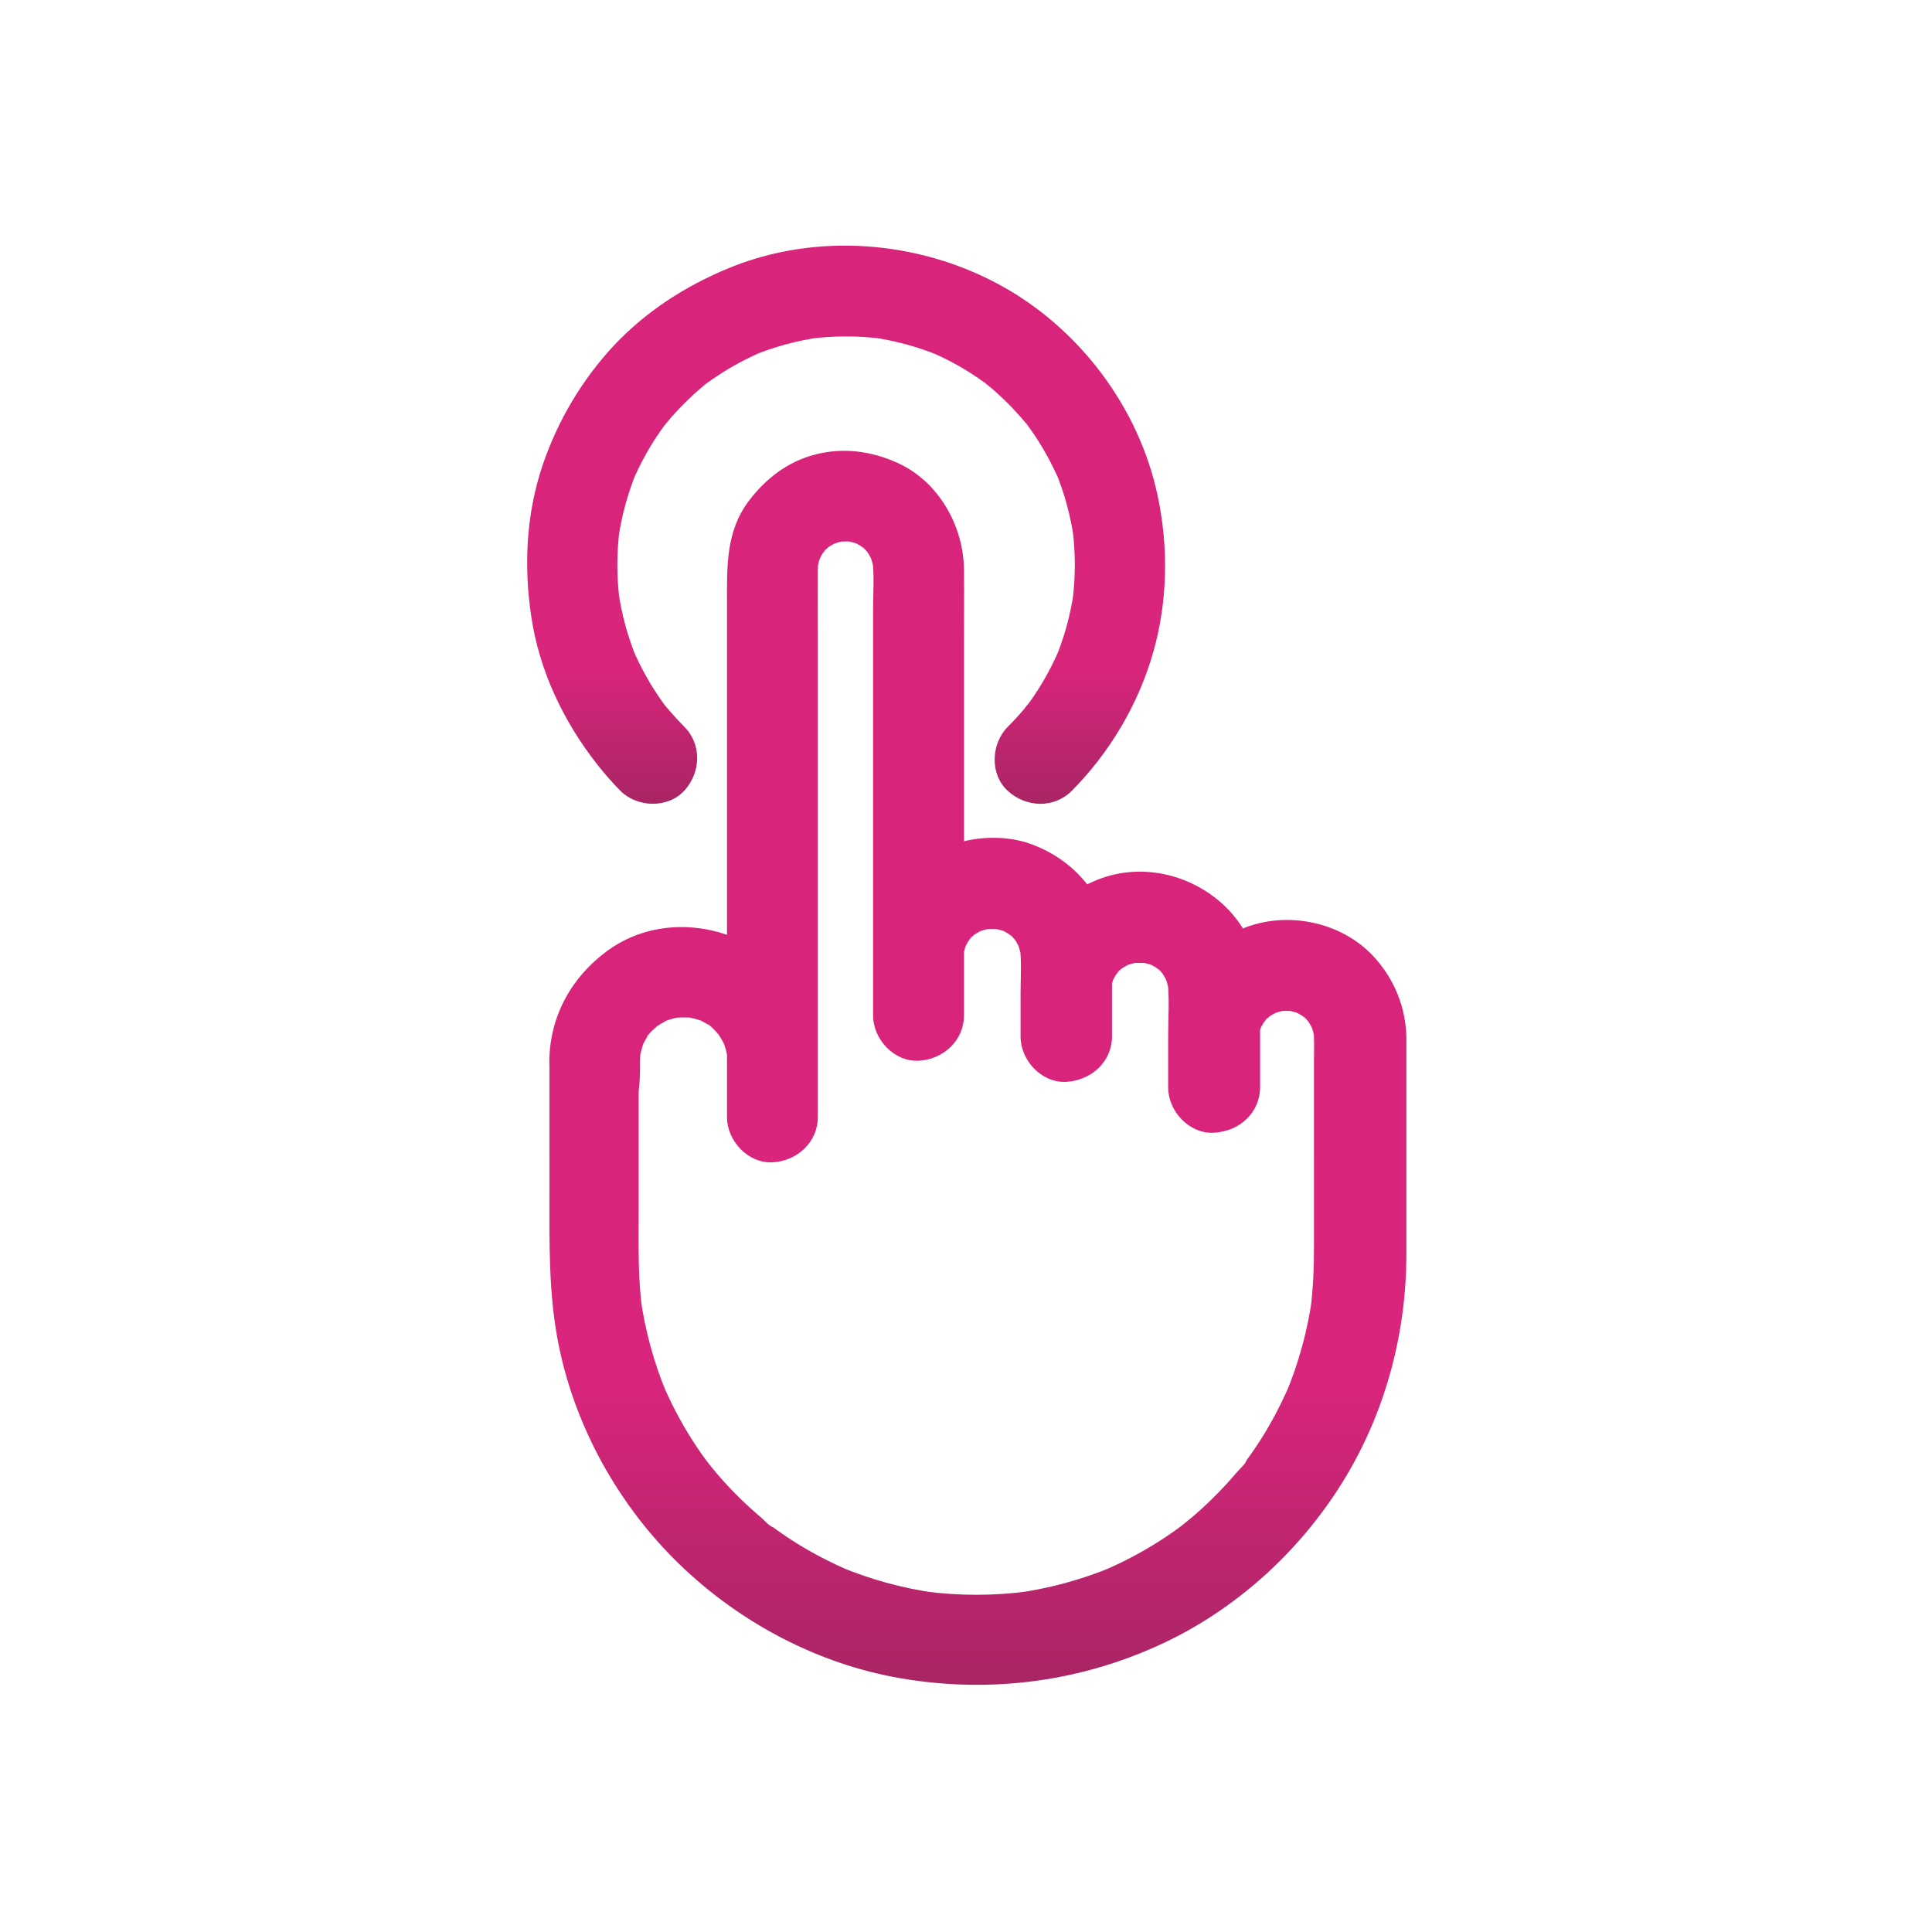 <svg width="45" height="45" viewBox="0 0 45 45" fill="none" xmlns="http://www.w3.org/2000/svg">
<path d="M14.908 24.707C14.908 24.608 14.915 24.51 14.929 24.415C14.915 24.51 14.905 24.601 14.89 24.696C14.918 24.524 14.961 24.355 15.027 24.193L14.922 24.447C14.971 24.334 15.027 24.221 15.094 24.119C15.112 24.095 15.13 24.07 15.147 24.042C15.228 23.919 15.07 24.151 15.066 24.144C15.059 24.13 15.196 24 15.207 23.989C15.249 23.947 15.302 23.909 15.344 23.866C15.421 23.785 15.143 24.003 15.239 23.947C15.263 23.93 15.288 23.912 15.316 23.895C15.425 23.821 15.541 23.761 15.664 23.708C15.579 23.743 15.495 23.779 15.411 23.814C15.572 23.747 15.741 23.701 15.914 23.677C15.819 23.691 15.727 23.701 15.632 23.715C15.829 23.691 16.022 23.691 16.219 23.715C16.124 23.701 16.033 23.691 15.938 23.677C16.11 23.705 16.279 23.747 16.441 23.814C16.356 23.779 16.272 23.743 16.188 23.708C16.3 23.757 16.413 23.814 16.515 23.88C16.539 23.898 16.564 23.916 16.592 23.933C16.715 24.014 16.483 23.856 16.49 23.852C16.504 23.845 16.634 23.982 16.645 23.993C16.687 24.035 16.726 24.088 16.768 24.13C16.849 24.207 16.631 23.93 16.687 24.025C16.704 24.049 16.722 24.074 16.74 24.102C16.813 24.211 16.873 24.327 16.926 24.45L16.82 24.197C16.887 24.359 16.933 24.524 16.958 24.7C16.944 24.605 16.933 24.513 16.919 24.418C16.986 24.942 16.94 25.491 16.94 26.014C16.94 26.566 17.425 27.094 17.995 27.069C18.568 27.044 19.049 26.605 19.049 26.014V24.721V21.641V17.914V14.729C19.049 14.241 19.046 13.752 19.049 13.263C19.049 13.179 19.056 13.095 19.067 13.01C19.053 13.105 19.042 13.196 19.028 13.291C19.049 13.151 19.088 13.014 19.141 12.883L19.035 13.137C19.078 13.038 19.127 12.94 19.186 12.852C19.246 12.761 19.327 12.729 19.13 12.919C19.169 12.883 19.201 12.838 19.239 12.799C19.25 12.789 19.348 12.687 19.359 12.69C19.355 12.687 19.106 12.87 19.292 12.746C19.383 12.687 19.478 12.637 19.577 12.595L19.324 12.701C19.457 12.648 19.591 12.609 19.731 12.588C19.637 12.602 19.545 12.613 19.45 12.627C19.612 12.606 19.774 12.606 19.935 12.627C19.84 12.613 19.749 12.602 19.654 12.588C19.795 12.609 19.932 12.648 20.062 12.701L19.809 12.595C19.907 12.637 20.006 12.687 20.093 12.746C20.185 12.806 20.217 12.887 20.027 12.69C20.062 12.729 20.108 12.761 20.146 12.799C20.157 12.81 20.259 12.908 20.255 12.919C20.259 12.915 20.076 12.666 20.199 12.852C20.259 12.943 20.308 13.038 20.35 13.137L20.245 12.883C20.297 13.017 20.336 13.151 20.357 13.291C20.343 13.196 20.333 13.105 20.319 13.01C20.368 13.4 20.336 13.815 20.336 14.209V16.659V22.344V23.652C20.336 24.204 20.821 24.731 21.391 24.707C21.964 24.682 22.445 24.242 22.445 23.652V22.878C22.445 22.601 22.428 22.312 22.463 22.038C22.449 22.133 22.438 22.225 22.424 22.32C22.445 22.179 22.484 22.042 22.537 21.912L22.431 22.165C22.474 22.066 22.523 21.968 22.582 21.88C22.642 21.789 22.723 21.757 22.526 21.947C22.565 21.912 22.597 21.866 22.635 21.827C22.646 21.817 22.744 21.715 22.755 21.718C22.751 21.715 22.502 21.898 22.688 21.775C22.779 21.715 22.874 21.666 22.973 21.623L22.72 21.729C22.853 21.676 22.987 21.637 23.128 21.616C23.032 21.63 22.941 21.641 22.846 21.655C23.022 21.634 23.198 21.634 23.37 21.655C23.275 21.641 23.184 21.63 23.089 21.616C23.229 21.637 23.366 21.676 23.497 21.729L23.244 21.623C23.342 21.666 23.44 21.715 23.528 21.775C23.62 21.834 23.651 21.915 23.462 21.718C23.497 21.757 23.542 21.789 23.581 21.827C23.591 21.838 23.694 21.936 23.69 21.947C23.694 21.943 23.511 21.694 23.634 21.88C23.694 21.971 23.743 22.066 23.785 22.165C23.75 22.08 23.715 21.996 23.679 21.912C23.732 22.045 23.771 22.179 23.792 22.32C23.778 22.225 23.767 22.133 23.753 22.038C23.799 22.4 23.771 22.78 23.771 23.146V24.144C23.771 24.696 24.256 25.223 24.826 25.199C25.399 25.174 25.88 24.735 25.88 24.144C25.88 23.708 25.841 23.258 25.898 22.826C25.884 22.921 25.873 23.012 25.859 23.107C25.88 22.966 25.919 22.829 25.972 22.699C25.936 22.784 25.901 22.868 25.866 22.952C25.908 22.854 25.957 22.755 26.017 22.668C26.077 22.576 26.158 22.544 25.961 22.734C26 22.699 26.031 22.654 26.07 22.615C26.081 22.604 26.179 22.502 26.19 22.506C26.186 22.502 25.936 22.685 26.123 22.562C26.214 22.502 26.309 22.453 26.407 22.411L26.154 22.516C26.288 22.464 26.422 22.425 26.562 22.404C26.467 22.418 26.376 22.428 26.281 22.443C26.457 22.422 26.633 22.422 26.808 22.443C26.713 22.428 26.622 22.418 26.527 22.404C26.668 22.425 26.805 22.464 26.935 22.516L26.682 22.411C26.78 22.453 26.879 22.502 26.966 22.562C27.058 22.622 27.09 22.703 26.9 22.506C26.935 22.544 26.981 22.576 27.019 22.615C27.03 22.625 27.132 22.724 27.128 22.734C27.132 22.731 26.949 22.481 27.072 22.668C27.132 22.759 27.181 22.854 27.223 22.952C27.188 22.868 27.153 22.784 27.118 22.699C27.17 22.833 27.209 22.966 27.23 23.107C27.216 23.012 27.206 22.921 27.192 22.826C27.244 23.248 27.209 23.687 27.209 24.113V25.329C27.209 25.881 27.694 26.408 28.264 26.384C28.837 26.359 29.318 25.919 29.318 25.329C29.318 24.872 29.276 24.397 29.336 23.944C29.322 24.039 29.311 24.13 29.297 24.225C29.318 24.084 29.357 23.947 29.41 23.817C29.375 23.902 29.34 23.986 29.304 24.07C29.347 23.972 29.396 23.873 29.456 23.785C29.515 23.694 29.596 23.663 29.399 23.852C29.438 23.817 29.47 23.771 29.508 23.733C29.519 23.722 29.617 23.62 29.628 23.624C29.624 23.62 29.375 23.803 29.561 23.68C29.652 23.62 29.747 23.571 29.846 23.529L29.593 23.634C29.726 23.582 29.86 23.543 30 23.522C29.905 23.536 29.814 23.547 29.719 23.561C29.881 23.539 30.043 23.539 30.204 23.561C30.11 23.547 30.018 23.536 29.923 23.522C30.064 23.543 30.201 23.582 30.331 23.634L30.078 23.529C30.176 23.571 30.275 23.62 30.363 23.68C30.454 23.74 30.486 23.821 30.296 23.624C30.331 23.663 30.377 23.694 30.415 23.733C30.426 23.743 30.528 23.842 30.524 23.852C30.528 23.849 30.345 23.599 30.468 23.785C30.528 23.877 30.577 23.972 30.619 24.07C30.584 23.986 30.549 23.902 30.514 23.817C30.567 23.951 30.605 24.084 30.626 24.225C30.612 24.13 30.602 24.039 30.588 23.944C30.619 24.2 30.605 24.468 30.605 24.724V26.141V29.017C30.605 29.512 30.588 30.005 30.524 30.5C30.538 30.405 30.549 30.314 30.563 30.219C30.457 30.989 30.25 31.738 29.955 32.452L30.06 32.199C29.884 32.613 29.681 33.014 29.448 33.397C29.336 33.58 29.216 33.759 29.09 33.935C29.055 33.984 29.02 34.034 28.981 34.083C28.967 34.1 28.953 34.118 28.939 34.139C28.879 34.227 29.041 33.995 29.034 34.016C29.006 34.104 28.875 34.213 28.816 34.283C28.527 34.624 28.218 34.941 27.884 35.236C27.803 35.306 27.722 35.377 27.638 35.443C27.596 35.478 27.554 35.51 27.511 35.545C27.48 35.57 27.406 35.626 27.547 35.521C27.705 35.398 27.571 35.5 27.543 35.521C27.371 35.651 27.195 35.774 27.012 35.89C26.583 36.164 26.13 36.403 25.659 36.6L25.912 36.495C25.195 36.793 24.446 36.997 23.679 37.103C23.774 37.089 23.866 37.078 23.961 37.064C23.152 37.173 22.333 37.173 21.521 37.064C21.616 37.078 21.707 37.089 21.802 37.103C21.032 36.997 20.283 36.79 19.57 36.495L19.823 36.6C19.408 36.424 19.007 36.22 18.624 35.988C18.441 35.876 18.262 35.756 18.086 35.63C18.037 35.594 17.988 35.559 17.938 35.521C17.921 35.507 17.903 35.493 17.882 35.478C17.794 35.419 18.026 35.58 18.005 35.573C17.917 35.545 17.808 35.415 17.738 35.355C17.397 35.067 17.081 34.758 16.785 34.424C16.715 34.343 16.645 34.262 16.578 34.178C16.543 34.136 16.511 34.093 16.476 34.051C16.451 34.02 16.395 33.946 16.5 34.086C16.623 34.245 16.522 34.111 16.5 34.083C16.37 33.91 16.247 33.735 16.131 33.552C15.857 33.123 15.618 32.669 15.421 32.198L15.527 32.452C15.228 31.734 15.024 30.985 14.918 30.219C14.932 30.314 14.943 30.405 14.957 30.5C14.855 29.744 14.876 28.982 14.876 28.219V25.42C14.908 25.178 14.908 24.942 14.908 24.707C14.908 24.155 14.423 23.627 13.853 23.652C13.28 23.677 12.799 24.116 12.799 24.707V27.667C12.799 28.911 12.767 30.138 13.02 31.365C13.414 33.281 14.43 35.088 15.836 36.445C17.242 37.802 19.063 38.766 20.994 39.093C23.099 39.451 25.219 39.166 27.146 38.249C28.893 37.416 30.384 36.02 31.368 34.361C32.289 32.81 32.757 31.017 32.757 29.217V25.969V24.422V24.158C32.743 23.455 32.472 22.798 31.997 22.281C31.115 21.325 29.515 21.135 28.454 21.901C27.902 22.298 27.462 22.864 27.318 23.539C27.241 23.901 27.241 24.25 27.241 24.612V25.322C27.241 25.874 27.726 26.401 28.296 26.377C28.869 26.352 29.35 25.913 29.35 25.322V24.035C29.35 23.501 29.389 22.949 29.273 22.421C29.009 21.205 27.877 20.358 26.664 20.305C25.427 20.252 24.348 21.05 23.933 22.193C23.715 22.794 23.792 23.508 23.792 24.137C23.792 24.689 24.277 25.216 24.847 25.192C25.42 25.167 25.901 24.728 25.901 24.137V22.819C25.901 22.108 25.88 21.402 25.462 20.787C25.1 20.252 24.615 19.88 24.01 19.658C23.5 19.472 22.867 19.472 22.347 19.623C21.169 19.964 20.357 21.057 20.343 22.277C20.336 22.734 20.343 23.191 20.343 23.648C20.343 24.2 20.828 24.728 21.398 24.703C21.971 24.678 22.453 24.239 22.453 23.648V22.077V18.61V15.053C22.453 14.459 22.459 13.861 22.453 13.267C22.442 12.247 21.865 11.224 20.92 10.788C20.305 10.507 19.643 10.415 18.983 10.588C18.343 10.753 17.829 11.154 17.439 11.671C16.901 12.384 16.933 13.217 16.933 14.051V16.888V20.614V24.042V25.93V26.018C16.933 26.57 17.418 27.097 17.988 27.073C18.561 27.048 19.042 26.608 19.042 26.018C19.042 25.041 19.134 24.042 18.627 23.156C17.752 21.623 15.597 21.085 14.149 22.144C13.312 22.755 12.806 23.666 12.795 24.714C12.788 25.265 13.284 25.793 13.85 25.768C14.43 25.737 14.901 25.297 14.908 24.706L14.908 24.707Z" fill="url(#paint0_linear_1430_1380)"/>
<path d="M15.938 16.926C15.798 16.785 15.664 16.638 15.534 16.483C15.524 16.473 15.429 16.371 15.432 16.357C15.429 16.381 15.601 16.578 15.481 16.42C15.421 16.339 15.365 16.258 15.309 16.174C15.084 15.84 14.894 15.481 14.736 15.112C14.771 15.196 14.806 15.281 14.841 15.365C14.623 14.845 14.476 14.303 14.399 13.748C14.412 13.843 14.423 13.934 14.437 14.029C14.36 13.449 14.36 12.866 14.437 12.286C14.423 12.38 14.412 12.472 14.399 12.567C14.476 12.018 14.623 11.484 14.834 10.971C14.799 11.055 14.764 11.139 14.729 11.224C14.887 10.855 15.077 10.496 15.299 10.162C15.358 10.074 15.421 9.983 15.485 9.898C15.53 9.835 15.653 9.701 15.432 9.965C15.46 9.93 15.488 9.891 15.52 9.856C15.65 9.698 15.791 9.543 15.938 9.396C16.079 9.255 16.227 9.121 16.381 8.991C16.409 8.97 16.473 8.893 16.508 8.889C16.462 8.893 16.276 9.065 16.441 8.942C16.522 8.882 16.603 8.826 16.687 8.77C17.028 8.541 17.39 8.348 17.766 8.186L17.513 8.292C18.027 8.077 18.561 7.933 19.109 7.856C19.015 7.87 18.923 7.88 18.828 7.894C19.412 7.817 20.002 7.817 20.586 7.894C20.491 7.88 20.4 7.87 20.305 7.856C20.853 7.933 21.387 8.081 21.901 8.292L21.648 8.186C22.017 8.344 22.375 8.534 22.709 8.756C22.797 8.816 22.889 8.879 22.973 8.942C23.036 8.988 23.17 9.111 22.906 8.889C22.941 8.917 22.98 8.946 23.015 8.977C23.174 9.107 23.328 9.248 23.476 9.396C23.616 9.536 23.75 9.684 23.88 9.839C23.901 9.867 23.979 9.93 23.982 9.965C23.979 9.919 23.806 9.733 23.929 9.898C23.989 9.979 24.045 10.06 24.102 10.144C24.33 10.485 24.523 10.848 24.685 11.224C24.65 11.139 24.615 11.055 24.58 10.971C24.794 11.484 24.938 12.018 25.016 12.567C25.002 12.472 24.991 12.38 24.977 12.285C25.054 12.866 25.054 13.449 24.977 14.029C24.991 13.934 25.002 13.843 25.016 13.748C24.938 14.307 24.791 14.848 24.573 15.365C24.608 15.281 24.643 15.196 24.678 15.112C24.52 15.481 24.33 15.84 24.105 16.174C24.056 16.251 24.003 16.325 23.947 16.399C23.901 16.462 23.771 16.596 23.979 16.36C23.943 16.402 23.912 16.444 23.877 16.487C23.75 16.641 23.613 16.789 23.472 16.93C23.082 17.323 23.05 18.034 23.472 18.42C23.891 18.807 24.548 18.839 24.963 18.42C25.852 17.524 26.513 16.406 26.861 15.193C27.199 14.005 27.22 12.736 26.96 11.53C26.52 9.473 25.125 7.634 23.279 6.632C21.37 5.595 18.993 5.412 16.972 6.246C15.966 6.66 15.049 7.251 14.3 8.046C13.551 8.851 12.989 9.8 12.637 10.841C12.254 11.976 12.198 13.182 12.374 14.36C12.563 15.629 13.122 16.8 13.91 17.805C14.079 18.02 14.258 18.223 14.448 18.417C14.838 18.811 15.555 18.835 15.938 18.417C16.325 17.995 16.353 17.345 15.938 16.926L15.938 16.926Z" fill="url(#paint1_linear_1430_1380)"/>
<defs>
<linearGradient id="paint0_linear_1430_1380" x1="23.028" y1="41.638" x2="23.028" y2="21.678" gradientUnits="userSpaceOnUse">
<stop offset="0.076" stop-color="#A32561"/>
<stop offset="0.479" stop-color="#D9257C"/>
<stop offset="1" stop-color="#D9247B"/>
</linearGradient>
<linearGradient id="paint1_linear_1430_1380" x1="19.895" y1="19.806" x2="19.895" y2="10.777" gradientUnits="userSpaceOnUse">
<stop offset="0.076" stop-color="#A32561"/>
<stop offset="0.479" stop-color="#D9257C"/>
<stop offset="1" stop-color="#D9247B"/>
</linearGradient>
</defs>
</svg>
